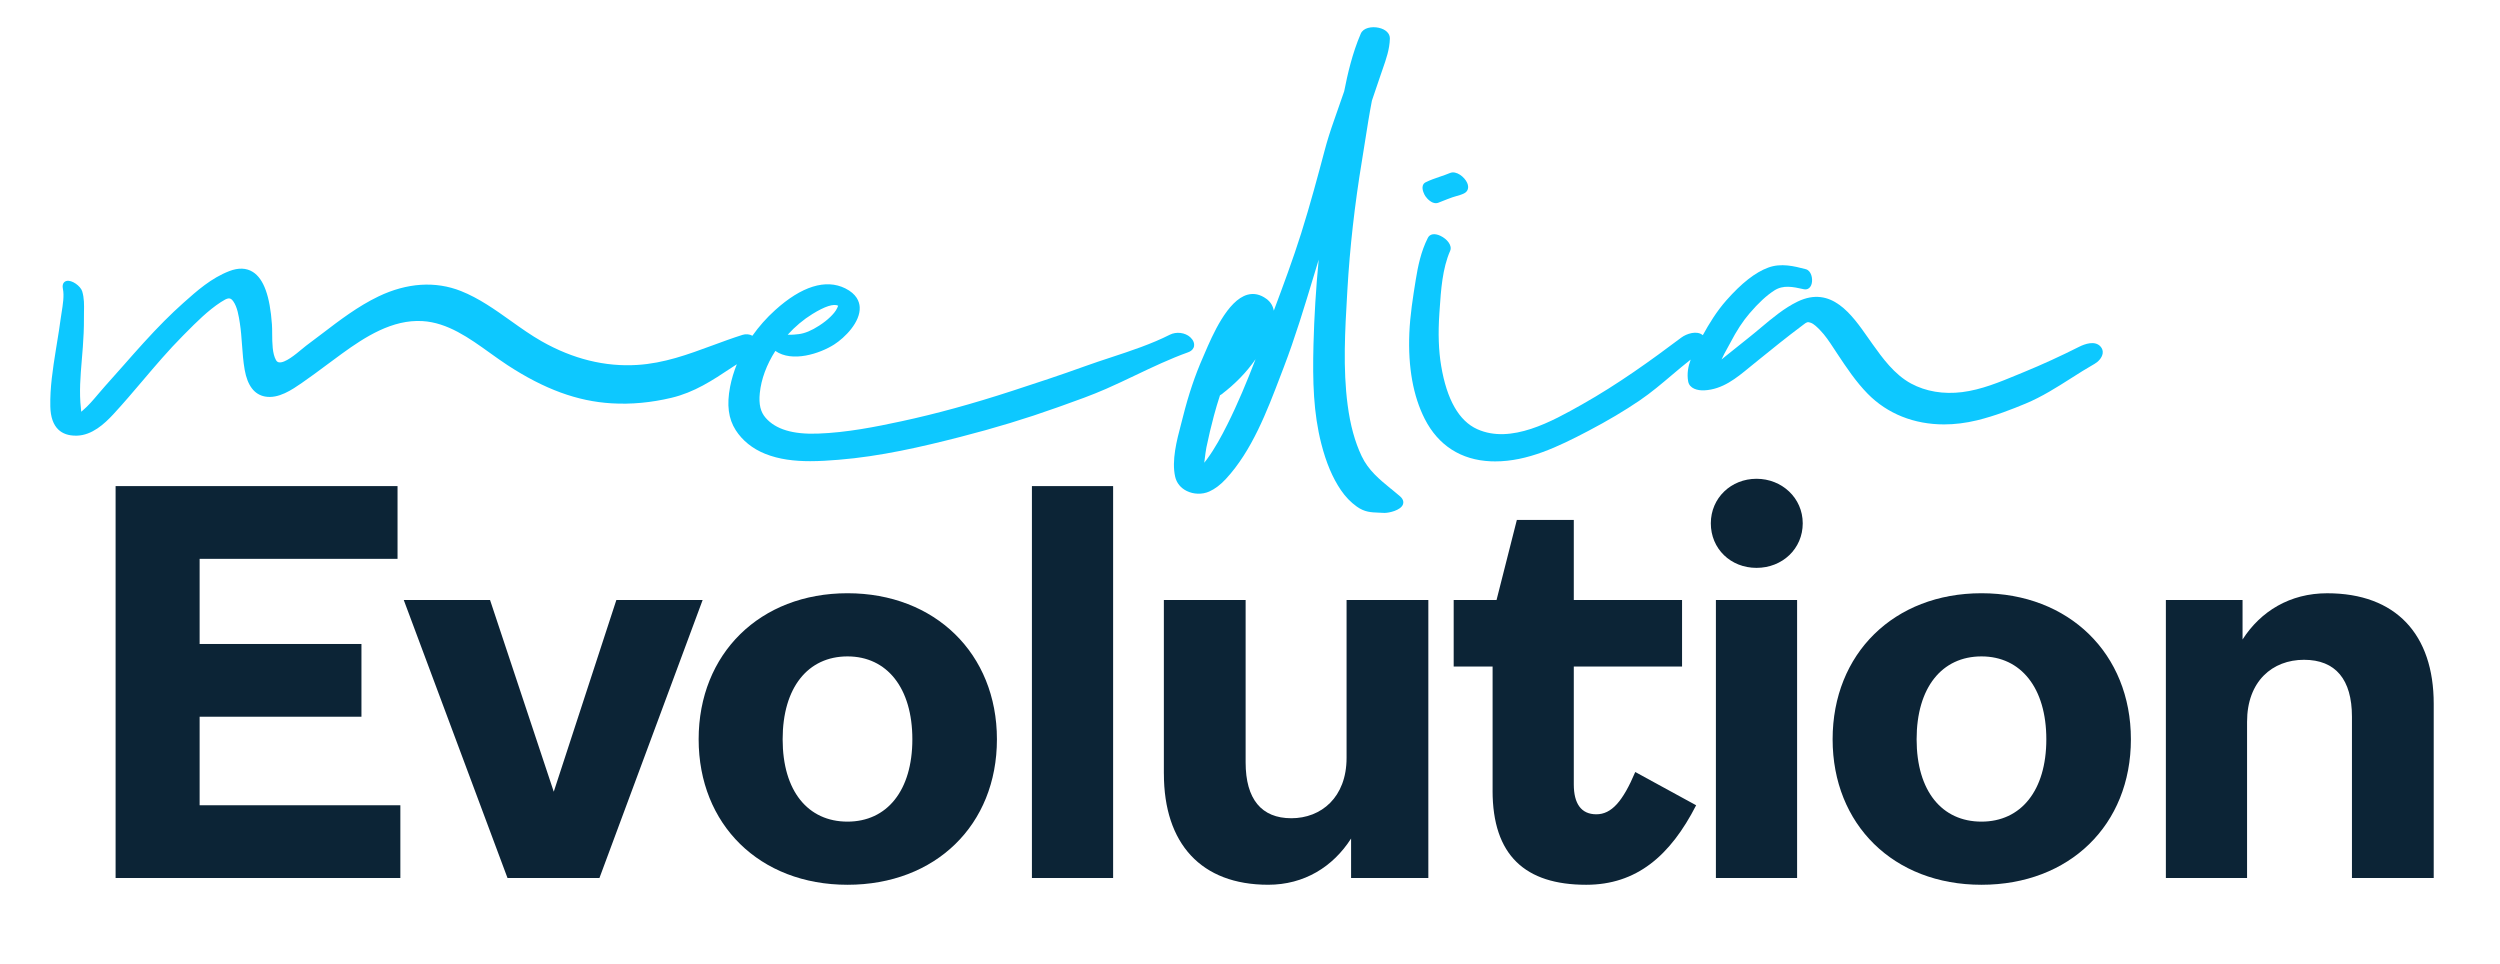 <?xml version="1.0" encoding="UTF-8"?><svg id="Layer_1" xmlns="http://www.w3.org/2000/svg" viewBox="0 0 1052.36 405.9"><defs><style>.cls-1{fill:#0dc8ff;}.cls-2{fill:#0c2436;}</style></defs><g><path class="cls-1" d="M502.61,145.73c.25-1.26-.33-2.64-1.59-3.79-2.17-1.97-5.85-2.42-8.57-1.05-7.83,3.96-16.38,6.78-24.64,9.5-3.74,1.23-7.47,2.46-11.15,3.79-10.18,3.69-20.69,7.14-30.58,10.36-16.78,5.47-32.04,9.65-46.65,12.8-10.63,2.29-22.99,4.77-35.22,5.19-10.5,.37-17.71-1.81-21.92-6.65-2.17-2.49-2.93-5.69-2.46-10.39,.58-5.86,2.85-11.98,6.55-17.77,7.11,4.99,18.79,1.11,24.77-2.71,4.5-2.88,11.07-9.43,10.74-15.7-.12-2.3-1.28-5.55-6.09-7.93-8.19-4.05-18.37-.89-29.49,9.15-3.66,3.3-6.87,6.94-9.59,10.8-1.19-.66-2.74-.82-4.12-.38-4.31,1.36-8.55,2.93-12.65,4.44-10.49,3.87-20.4,7.52-31.68,8.23-13.53,.86-27.11-2.49-40.27-9.96-4.47-2.54-8.82-5.63-13.02-8.63-6.56-4.67-13.35-9.5-20.92-12.51-10.75-4.27-22.75-3.49-34.72,2.25-8.67,4.16-16.35,10.03-23.78,15.7-2.23,1.7-4.46,3.41-6.72,5.07-.43,.32-1.03,.82-1.74,1.41-2.52,2.11-7.18,6.03-9.72,5.57-.51-.1-.9-.39-1.2-.93-1.55-2.74-1.58-7.16-1.61-11.06,0-1.43-.02-2.79-.1-3.96-.84-11.96-3.46-19.19-8.02-22.08-2.73-1.73-6.06-1.86-9.92-.37-7.62,2.94-13.6,8.27-19.39,13.43-5.24,4.67-10.54,9.99-16.68,16.74-2.82,3.1-5.6,6.25-8.37,9.4-2.61,2.96-5.22,5.92-7.87,8.85-.99,1.1-1.95,2.23-2.91,3.37-2,2.37-4.06,4.82-6.43,6.82l-.49,.42c-.07,.06-.13,.12-.2,.18-.05-.38-.07-.77-.09-.97l-.04-.47c-.78-6.72-.19-13.65,.37-20.36,.15-1.83,.31-3.66,.44-5.48,.25-3.58,.5-7.83,.46-12.21,0-.86,0-1.72,.02-2.57,.06-2.85,.12-5.8-.76-8.66-.66-2.16-4.36-4.93-6.64-4.33-.49,.12-2.02,.74-1.47,3.35,.59,2.79-.02,6.63-.56,10.01-.17,1.03-.32,2.01-.44,2.9-.39,3.06-.89,6.1-1.39,9.15l-.62,3.84c-1.22,7.68-2.47,15.63-2.29,23.6,.1,4.41,1.24,7.68,3.41,9.73,1.78,1.68,4.22,2.53,7.27,2.53,.18,0,.36,0,.54,0,6.36-.2,11.5-4.91,15.28-8.98,4.25-4.6,8.37-9.45,12.35-14.14,5.37-6.33,10.93-12.87,16.86-18.84l1.11-1.12c4.68-4.72,9.51-9.59,14.97-13.14,2.89-1.87,3.93-2.15,5.21-.35,1.75,2.45,2.32,6.23,2.8,9.32,.46,2.99,.68,6.08,.9,9.07,.25,3.44,.5,7,1.12,10.48,1.17,6.62,4.06,10.4,8.57,11.23,5.67,1.04,11.36-2.88,15.52-5.75,3.61-2.49,7.17-5.14,10.61-7.7,2.07-1.54,4.13-3.07,6.22-4.59,9.71-7.04,21.19-14.47,33.9-13.72,10.61,.63,19.66,7.12,28.41,13.4,2.43,1.74,4.94,3.54,7.4,5.15,15.5,10.12,29.43,15.23,43.83,16.07,8.21,.5,16.67-.3,25.16-2.32,9.7-2.31,17.28-7.34,25.3-12.67,.74-.49,1.5-.97,2.24-1.46-1.25,3.1-2.21,6.27-2.83,9.46-1.48,7.67-.72,13.48,2.37,18.3,2.8,4.36,7.06,7.79,12.31,9.91,5.96,2.41,12.45,3.13,19.01,3.13,3.97,0,7.97-.26,11.89-.58,17.63-1.41,35.11-5.46,51.37-9.64,14.5-3.72,27.7-7.73,40.36-12.26l2.51-.89c6.12-2.18,12.44-4.43,18.47-7.08,4.13-1.81,8.27-3.78,12.27-5.69,7.18-3.42,14.62-6.96,22.22-9.69,1.89-.68,2.39-1.9,2.53-2.57Zm-171.05-4.82c3.11-3.44,6.68-6.43,10.4-8.72,5.29-3.26,8.95-4.44,10.87-3.51-.1,.28-.21,.56-.36,.85-.66,1.52-1.87,2.82-2.97,3.89-1.27,1.24-2.79,2.43-4.64,3.63-3.28,2.13-6.03,3.27-8.66,3.6-.94,.12-2.85,.32-4.64,.26Z"/><path class="cls-1" d="M585.55,205.79c-4.91-4.03-9.54-7.83-12.36-13.76-2.85-6-4.79-13.03-5.9-21.49-2.04-15.45-1.1-31.5-.2-47.03l.09-1.51c1.02-17.74,3.09-36.06,6.14-54.45,.44-2.68,.87-5.4,1.3-8.15,.88-5.64,1.8-11.47,2.88-17.04,1.23-3.58,2.46-7.16,3.65-10.75,.3-.92,.62-1.83,.94-2.73,1.4-4,2.85-8.14,2.97-12.61,.06-2.18-1.73-3.93-4.68-4.58-2.96-.65-6.51-.01-7.57,2.47-3.57,8.3-5.55,16.99-6.98,24.26-1.43,4.17-2.87,8.33-4.35,12.48-1.56,4.41-2.83,8.45-3.86,12.36-2.83,10.68-6.16,23.07-9.9,34.95-3.46,10.97-7.53,21.93-11.52,32.56-.34-1.9-1.28-3.63-3.11-4.97-2.57-1.89-5.25-2.48-7.94-1.75-8.44,2.29-14.87,17.28-17.96,24.48l-.78,1.81c-3.36,7.6-6.13,15.83-8.46,25.14-.24,.97-.51,1.99-.79,3.04-1.8,6.83-4.04,15.32-2.48,22.17,.59,2.59,2.3,4.71,4.82,5.96,2.94,1.47,6.58,1.56,9.52,.25,2.41-1.08,4.7-2.81,7.01-5.3,10.93-11.79,17.3-28.5,22.92-43.25l1.34-3.5c4.88-12.7,8.86-25.91,12.72-38.68,.69-2.29,1.38-4.58,2.08-6.87-1.15,12.04-1.89,24-2.19,35.67-.41,15.77,0,28.91,3.28,41.77,2.04,8.01,4.75,14.42,8.28,19.59,1.92,2.82,4.11,5.08,6.67,6.91,3.29,2.34,5.93,2.43,9.28,2.56,.71,.02,1.45,.05,2.24,.1,.07,0,.15,0,.24,0,1.83,0,6.64-1.06,7.64-3.5,.27-.67,.49-2.02-1.2-3.49-1.26-1.09-2.53-2.13-3.78-3.16Zm-69.02-26.88c-2.28,4.55-5.08,9.83-8.57,14.54-.35,.47-.7,.92-1.04,1.34,.32-2.91,.79-5.91,.9-6.41,.92-4.49,2-9.01,3.18-13.43,.77-2.86,1.62-5.74,2.55-8.57,.19-.08,.37-.18,.55-.32,5.84-4.43,10.68-9.42,14.43-14.87-3.57,9.26-7.46,18.69-11.99,27.72Z"/><path class="cls-1" d="M604.41,85.53c.34,0,.69-.06,1.04-.19l1.72-.68c1.41-.56,2.82-1.12,4.25-1.62,.54-.19,1.12-.35,1.68-.51,1.06-.3,2.16-.61,3.17-1.11,1.69-.83,2.19-2.55,1.3-4.5-1.08-2.38-4.54-5.24-7.24-4.08-1.39,.58-2.8,1.06-4.21,1.54-2,.68-4.06,1.38-6.04,2.37-.61,.3-1.02,.83-1.19,1.5-.41,1.62,.69,3.72,1.11,4.33,.83,1.2,2.56,2.95,4.4,2.95Z"/><path class="cls-1" d="M884.18,145.84c-2.39-2.6-6.64-1.03-8.96,.13-7.86,3.96-15.65,7.53-23.17,10.61l-2.81,1.16c-7.5,3.11-15.26,6.32-23.28,7.32-7.86,.98-15.28-.26-21.49-3.6-7.09-3.82-12.15-10.89-16.22-16.58-.61-.84-1.22-1.72-1.84-2.61-6.91-9.87-15.49-22.16-29.7-15.33-5.58,2.68-10.67,6.95-15.59,11.08-1.71,1.43-3.39,2.85-5.06,4.16-3.32,2.62-6.62,5.26-9.9,7.92l-.88,.72c-.2,.17-.4,.33-.61,.5,.69-1.59,1.57-3.16,2.42-4.7,.44-.78,.86-1.54,1.24-2.27,2.7-5.18,5.27-9.11,8.08-12.39,3.86-4.5,7.19-7.58,10.49-9.7,3.77-2.42,7.84-1.52,12.15-.57l.27,.06c1.58,.34,2.87-.6,3.31-2.41,.51-2.12-.2-5.43-2.51-6.03-4.85-1.26-10.35-2.69-15.85-.65-5.4,2-11.14,6.49-17.56,13.75-4.12,4.66-7.3,9.9-9.93,14.69-2.43-2.1-6.8-.67-9.04,1-12.76,9.58-26.65,19.61-41.78,28.14-12.61,7.11-29.88,16.83-44.12,10.42-7.69-3.46-12.8-12.42-15.19-26.64-1.08-6.47-1.33-13.68-.76-22.05l.12-1.74c.54-8.06,1.15-17.2,4.41-24.62,1-2.29-1.3-5.03-4.11-6.36-2.41-1.13-4.42-.81-5.26,.86-2.91,5.73-4.17,11.91-5.11,17.73-1.17,7.29-2.38,14.83-2.69,22.42-.58,14.34,1.61,26.49,6.5,36.1,5.67,11.13,15.27,17.3,27.78,17.82,.63,.02,1.26,.04,1.89,.04,13.58,0,26.34-6.09,39.28-12.89,8.09-4.25,15.12-8.42,21.49-12.75,4.9-3.33,9.45-7.2,13.86-10.94,2.47-2.1,5.03-4.22,7.63-6.28-1.06,2.89-1.63,5.91-1.06,9.17,.53,3.04,3.97,3.93,6.83,3.78,7.69-.41,13.43-5.12,18.97-9.68l3.57-2.9c6.04-4.89,12.28-9.94,18.59-14.65l.53-.4c1.38-1.06,1.75-1.34,3.16-.8,1.34,.51,2.7,1.88,3.84,3.05,2.19,2.23,3.99,4.95,5.72,7.59l1.51,2.29c3.87,5.83,7.87,11.86,12.86,16.94,8.3,8.46,19.58,12.9,32.13,12.9,4.49,0,9.14-.57,13.88-1.72,7.64-1.86,14.98-4.76,20.52-7.07,6.88-2.88,13.06-6.81,19.03-10.61,3.22-2.05,6.55-4.17,9.97-6.11,1.47-.83,3.08-2.49,3.37-4.32,.18-1.1-.14-2.13-.92-2.98Z"/></g><g><path class="cls-2" d="M48.66,369.59V204.62h118.68v30.62H84.03v35.84h68.12v30.62H84.03v37.27h84.5v30.62H48.66Z"/><path class="cls-2" d="M213.63,369.59l-43.67-117.02h36.32l26.82,80.7,26.35-80.7h36.32l-43.44,117.02h-38.69Z"/><path class="cls-2" d="M294.09,311.2c0-36.08,25.87-61.48,62.66-61.48s62.9,25.4,62.9,61.48-25.87,61.24-62.9,61.24-62.66-25.4-62.66-61.24Zm89.96,0c0-21.6-10.68-34.89-27.3-34.89s-27.3,13.06-27.3,34.89,10.68,34.66,27.3,34.66,27.3-13.06,27.3-34.66Z"/><path class="cls-2" d="M434.38,369.59V204.62h34.18v164.97h-34.18Z"/><path class="cls-2" d="M489.92,325.68v-73.11h34.42v68.36c0,15.43,6.65,23.5,19.23,23.5s23.26-8.78,23.26-25.4v-66.46h34.42v117.02h-32.52v-16.62c-7.6,11.87-19.7,19.46-34.89,19.46-28.25,0-43.91-17.33-43.91-46.76Z"/><path class="cls-2" d="M628.3,332.8v-52.22h-16.38v-28.01h18.04l8.55-33.71h23.97v33.71h45.57v28.01h-45.57v49.61c0,8.07,3.09,12.58,9.49,12.58s11.16-5.46,16.38-17.8l25.63,14c-10.92,21.36-25.16,33.47-46.29,33.47-25.63,0-39.4-12.34-39.4-39.64Z"/><path class="cls-2" d="M720.16,220.29c0-10.68,8.54-18.75,19.23-18.75s19.46,8.07,19.46,18.75-8.54,18.75-19.46,18.75-19.23-8.07-19.23-18.75Zm2.14,149.3v-117.02h34.18v117.02h-34.18Z"/><path class="cls-2" d="M771.43,311.2c0-36.08,25.87-61.48,62.66-61.48s62.9,25.4,62.9,61.48-25.87,61.24-62.9,61.24-62.66-25.4-62.66-61.24Zm89.96,0c0-21.6-10.68-34.89-27.3-34.89s-27.3,13.06-27.3,34.89,10.68,34.66,27.3,34.66,27.3-13.06,27.3-34.66Z"/><path class="cls-2" d="M911.71,369.59v-117.02h32.28v16.62c7.6-11.87,19.94-19.46,35.61-19.46,28.96,0,44.86,17.33,44.86,46.52v73.35h-34.42v-67.89c0-15.67-6.88-23.97-20.18-23.97s-23.97,9.02-23.97,26.11v65.75h-34.18Z"/></g></svg>